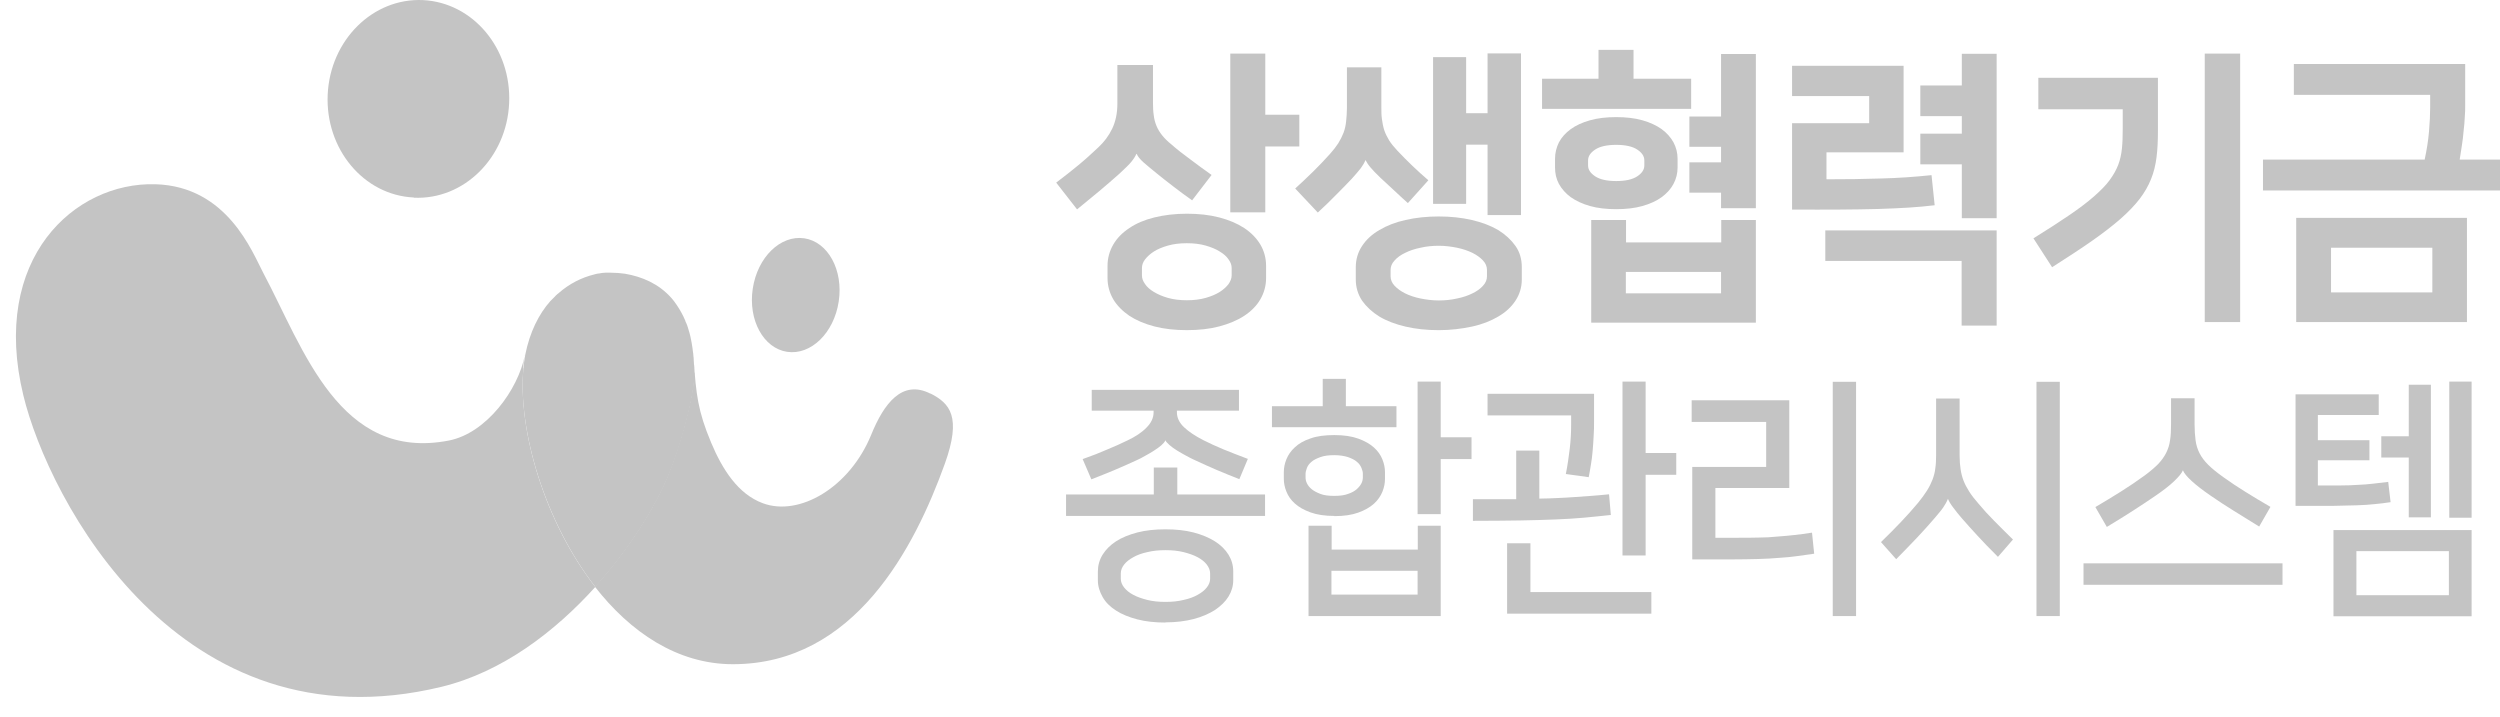<svg width="157" height="45" viewBox="0 0 157 45" fill="none" xmlns="http://www.w3.org/2000/svg">
<path d="M79.445 31.054V32.401H66.948V31.054H72.458V29.362H73.935V31.054H79.445ZM73.178 27.669C73.141 27.756 73.054 27.855 72.93 27.966C72.806 28.077 72.644 28.188 72.471 28.299C72.297 28.411 72.111 28.522 71.924 28.621C71.738 28.732 71.565 28.818 71.403 28.892C70.907 29.127 70.41 29.337 69.951 29.535C69.48 29.732 69.008 29.918 68.537 30.103L67.991 28.831C68.586 28.621 69.095 28.423 69.542 28.225C69.989 28.04 70.41 27.855 70.808 27.657C71.304 27.422 71.701 27.163 71.999 26.854C72.297 26.558 72.446 26.236 72.446 25.891V25.792H68.561V24.482H77.807V25.792H73.91V25.891C73.91 26.236 74.059 26.545 74.357 26.829C74.655 27.114 75.052 27.373 75.548 27.632C75.945 27.83 76.367 28.028 76.814 28.213C77.26 28.398 77.782 28.596 78.365 28.818L77.831 30.091C77.335 29.893 76.863 29.708 76.404 29.51C75.945 29.312 75.474 29.102 75.002 28.88C74.841 28.806 74.667 28.72 74.468 28.608C74.27 28.497 74.084 28.398 73.91 28.287C73.736 28.176 73.575 28.065 73.451 27.954C73.327 27.842 73.228 27.744 73.19 27.657H73.178V27.669ZM73.19 39.096C72.545 39.096 71.949 39.034 71.428 38.898C70.907 38.763 70.448 38.577 70.088 38.343C69.716 38.108 69.43 37.824 69.244 37.49C69.058 37.157 68.946 36.823 68.946 36.44V35.897C68.946 35.514 69.046 35.155 69.244 34.834C69.443 34.513 69.728 34.229 70.088 33.994C70.448 33.76 70.907 33.574 71.428 33.438C71.949 33.303 72.545 33.241 73.19 33.241C73.835 33.241 74.431 33.303 74.952 33.438C75.474 33.574 75.92 33.76 76.293 33.994C76.665 34.229 76.95 34.513 77.149 34.834C77.347 35.155 77.447 35.501 77.447 35.884V36.428C77.447 36.798 77.347 37.144 77.149 37.465C76.95 37.787 76.665 38.058 76.305 38.305C75.933 38.54 75.486 38.738 74.965 38.874C74.444 39.01 73.848 39.084 73.203 39.084L73.19 39.096ZM73.19 34.55C72.781 34.55 72.396 34.587 72.049 34.674C71.701 34.748 71.403 34.859 71.168 34.995C70.919 35.131 70.733 35.279 70.597 35.452C70.46 35.625 70.386 35.81 70.386 36.008V36.354C70.386 36.539 70.46 36.724 70.597 36.897C70.733 37.07 70.932 37.231 71.168 37.354C71.416 37.49 71.713 37.589 72.049 37.675C72.396 37.762 72.768 37.799 73.19 37.799C73.612 37.799 73.984 37.762 74.332 37.675C74.679 37.601 74.977 37.49 75.213 37.354C75.461 37.218 75.647 37.07 75.784 36.897C75.92 36.724 75.995 36.539 75.995 36.354V36.008C75.995 35.81 75.92 35.637 75.784 35.452C75.647 35.279 75.449 35.118 75.213 34.995C74.965 34.859 74.667 34.76 74.332 34.674C73.984 34.587 73.612 34.55 73.19 34.55Z" fill="#C4C4C4"/>
<path d="M87.697 26.829H79.879V25.508H83.068V23.791H84.52V25.508H87.697V26.829ZM83.8 32.401C83.205 32.401 82.708 32.326 82.299 32.178C81.889 32.03 81.567 31.845 81.318 31.622C81.07 31.4 80.897 31.153 80.785 30.869C80.673 30.597 80.624 30.325 80.624 30.066V29.646C80.624 29.386 80.673 29.127 80.785 28.843C80.897 28.571 81.07 28.312 81.318 28.089C81.567 27.855 81.889 27.669 82.299 27.534C82.708 27.385 83.205 27.323 83.8 27.323C84.396 27.323 84.892 27.398 85.302 27.546C85.711 27.694 86.034 27.879 86.282 28.102C86.53 28.324 86.704 28.571 86.816 28.855C86.927 29.127 86.977 29.399 86.977 29.658V30.078C86.977 30.338 86.927 30.597 86.816 30.881C86.704 31.153 86.53 31.412 86.282 31.635C86.034 31.857 85.711 32.042 85.302 32.191C84.892 32.339 84.396 32.413 83.8 32.413V32.401ZM83.8 31.141C84.148 31.141 84.433 31.104 84.657 31.017C84.88 30.943 85.066 30.844 85.203 30.721C85.339 30.597 85.438 30.474 85.5 30.35C85.562 30.226 85.587 30.091 85.587 29.979V29.757C85.587 29.646 85.562 29.535 85.5 29.386C85.438 29.238 85.352 29.115 85.215 29.003C85.079 28.88 84.892 28.794 84.657 28.707C84.421 28.633 84.135 28.584 83.788 28.584C83.44 28.584 83.155 28.62 82.919 28.707C82.683 28.794 82.497 28.88 82.361 29.003C82.224 29.115 82.125 29.251 82.075 29.386C82.026 29.522 81.989 29.646 81.989 29.757V29.979C81.989 30.103 82.013 30.226 82.075 30.35C82.138 30.486 82.237 30.609 82.373 30.721C82.51 30.832 82.696 30.931 82.919 31.017C83.143 31.104 83.428 31.141 83.775 31.141H83.8ZM90.477 33.018V38.688H82.175V33.018H83.627V34.513H89.037V33.018H90.489H90.477ZM89.025 37.342V35.847H83.614V37.342H89.025ZM92.412 28.831H90.477V32.289H89.025V23.963H90.477V27.459H92.412V28.831Z" fill="#C4C4C4"/>
<path d="M101.173 32.339C100.578 32.401 100.019 32.462 99.461 32.512C98.915 32.561 98.319 32.598 97.662 32.623C97.004 32.648 96.259 32.672 95.44 32.685C94.621 32.697 93.629 32.709 92.499 32.709V31.351H95.217V28.299H96.669V31.313C97.078 31.313 97.463 31.289 97.823 31.276C98.183 31.264 98.543 31.239 98.89 31.215C99.237 31.19 99.597 31.165 99.945 31.14C100.305 31.116 100.665 31.079 101.049 31.042L101.161 32.351L101.173 32.339ZM98.332 29.782C98.443 29.226 98.518 28.695 98.58 28.176C98.642 27.657 98.667 27.163 98.667 26.706V26.088H93.418V24.729H100.106V26.483C100.106 26.767 100.106 27.064 100.081 27.373C100.069 27.682 100.044 27.991 100.019 28.299C99.995 28.608 99.957 28.905 99.908 29.189C99.858 29.473 99.821 29.732 99.771 29.967L98.344 29.769L98.332 29.782ZM96.11 37.181H103.705V38.54H94.646V34.117H96.11V37.181ZM101.893 34.883V23.963H103.345V28.448H105.269V29.819H103.345V34.883H101.893Z" fill="#C4C4C4"/>
<path d="M107.726 30.646V33.772H109.115C109.612 33.772 110.059 33.772 110.456 33.759C110.865 33.759 111.25 33.734 111.61 33.697C111.982 33.673 112.342 33.636 112.689 33.599C113.037 33.562 113.409 33.512 113.794 33.45L113.93 34.772C113.583 34.822 113.235 34.871 112.888 34.92C112.54 34.97 112.156 35.007 111.746 35.032C111.337 35.069 110.89 35.093 110.406 35.106C109.922 35.118 109.364 35.13 108.756 35.13H106.274V29.324H110.915V26.496H106.236V25.137H112.367V30.646H107.726ZM115.097 38.688V23.976H116.561V38.688H115.097Z" fill="#C4C4C4"/>
<path d="M122.332 31.326C122.257 31.511 122.158 31.684 122.034 31.869C121.91 32.054 121.711 32.277 121.475 32.561C121.165 32.919 120.818 33.314 120.42 33.734C120.023 34.154 119.577 34.611 119.08 35.118L118.125 34.043C119.018 33.179 119.8 32.363 120.458 31.573C120.681 31.301 120.867 31.041 121.016 30.807C121.165 30.572 121.277 30.337 121.364 30.115C121.45 29.88 121.512 29.658 121.537 29.411C121.575 29.176 121.587 28.904 121.587 28.62V25.026H123.064V28.62C123.064 28.942 123.089 29.226 123.126 29.473C123.163 29.72 123.225 29.967 123.312 30.189C123.399 30.412 123.523 30.646 123.672 30.881C123.821 31.116 124.019 31.363 124.243 31.622C124.553 31.993 124.888 32.363 125.235 32.709C125.583 33.055 125.98 33.463 126.414 33.883L125.471 34.97C124.962 34.463 124.528 34.019 124.181 33.636C123.833 33.253 123.51 32.907 123.225 32.573C123.014 32.326 122.828 32.104 122.667 31.881C122.505 31.672 122.394 31.486 122.332 31.326ZM127.891 38.688V23.976H129.355V38.688H127.891Z" fill="#C4C4C4"/>
<path d="M143.341 35.377V36.724H130.844V35.377H143.341ZM137.086 29.534C137.012 29.72 136.826 29.942 136.528 30.226C136.243 30.498 135.845 30.807 135.337 31.153C134.902 31.449 134.443 31.758 133.959 32.067C133.475 32.376 132.929 32.721 132.309 33.092L131.589 31.844C132.185 31.498 132.718 31.165 133.215 30.856C133.711 30.547 134.195 30.214 134.691 29.856C135.026 29.608 135.299 29.374 135.523 29.151C135.734 28.929 135.908 28.694 136.032 28.447C136.156 28.2 136.243 27.941 136.28 27.644C136.329 27.348 136.342 27.014 136.342 26.619V25.013H137.819V26.619C137.819 27.014 137.843 27.36 137.881 27.644C137.918 27.941 138.005 28.213 138.129 28.46C138.253 28.707 138.439 28.954 138.675 29.189C138.911 29.423 139.233 29.683 139.63 29.967C140.09 30.3 140.561 30.609 141.02 30.893C141.479 31.177 142.001 31.498 142.584 31.832L141.876 33.067C141.33 32.721 140.784 32.388 140.263 32.067C139.742 31.746 139.258 31.424 138.811 31.116C138.327 30.782 137.943 30.486 137.645 30.214C137.347 29.942 137.161 29.72 137.086 29.534Z" fill="#C4C4C4"/>
<path d="M150.129 31.536C149.781 31.585 149.446 31.635 149.124 31.659C148.801 31.696 148.416 31.721 147.994 31.733C147.56 31.746 147.051 31.758 146.443 31.77C145.835 31.77 145.078 31.77 144.16 31.77V24.766H149.384V26.063H145.562V27.645H148.801V28.905H145.562V30.486C146.108 30.486 146.592 30.486 146.989 30.486C147.386 30.486 147.746 30.473 148.081 30.449C148.416 30.436 148.726 30.412 149.024 30.375C149.322 30.337 149.645 30.3 149.98 30.263L150.129 31.536ZM155.217 38.7H146.542V33.29H155.217V38.7ZM153.79 34.612H147.982V37.379H153.79V34.612ZM149.545 27.398H151.27V24.161H152.66V32.487H151.27V28.732H149.545V27.385V27.398ZM153.814 23.963H155.217V32.512H153.814V23.963Z" fill="#C4C4C4"/>
<path d="M71.369 9.653C71.307 9.801 71.209 9.962 71.06 10.147C70.912 10.332 70.653 10.579 70.294 10.913C69.887 11.271 69.467 11.642 69.022 12.012C68.577 12.383 68.12 12.754 67.639 13.149L66.329 11.469C66.836 11.086 67.305 10.715 67.725 10.369C68.145 10.024 68.565 9.641 68.985 9.245C69.343 8.912 69.64 8.516 69.85 8.072C70.06 7.627 70.171 7.108 70.171 6.515V4.082H72.407V6.441C72.407 6.738 72.419 7.009 72.456 7.244C72.481 7.479 72.543 7.701 72.629 7.911C72.716 8.121 72.839 8.319 72.987 8.504C73.136 8.689 73.333 8.887 73.568 9.072C73.901 9.369 74.297 9.678 74.754 10.011C75.199 10.345 75.643 10.678 76.088 10.987L74.865 12.581C74.457 12.296 74.062 12 73.692 11.716C73.321 11.432 72.975 11.16 72.641 10.888C72.333 10.641 72.073 10.419 71.826 10.209C71.591 9.999 71.443 9.813 71.394 9.678H71.382L71.369 9.653ZM74.531 20.733C73.79 20.733 73.111 20.659 72.493 20.499C71.876 20.338 71.357 20.116 70.924 19.832C70.492 19.535 70.146 19.189 69.912 18.794C69.677 18.387 69.553 17.942 69.553 17.46V16.694C69.553 16.212 69.677 15.768 69.912 15.36C70.146 14.952 70.492 14.607 70.924 14.322C71.357 14.026 71.888 13.803 72.493 13.655C73.099 13.507 73.778 13.421 74.531 13.421C75.285 13.421 75.952 13.495 76.57 13.655C77.187 13.816 77.706 14.038 78.139 14.322C78.571 14.607 78.917 14.965 79.152 15.36C79.386 15.755 79.51 16.212 79.51 16.694V17.46C79.51 17.942 79.386 18.387 79.152 18.794C78.917 19.202 78.571 19.548 78.139 19.832C77.706 20.116 77.175 20.338 76.57 20.499C75.965 20.659 75.285 20.733 74.531 20.733ZM74.531 15.274C74.087 15.274 73.692 15.323 73.346 15.422C73 15.521 72.703 15.644 72.469 15.792C72.234 15.941 72.049 16.113 71.913 16.287C71.777 16.459 71.715 16.645 71.715 16.83V17.299C71.715 17.485 71.777 17.658 71.913 17.843C72.036 18.028 72.222 18.189 72.469 18.337C72.716 18.485 73 18.609 73.346 18.708C73.692 18.806 74.087 18.856 74.531 18.856C74.976 18.856 75.371 18.806 75.717 18.708C76.063 18.609 76.36 18.485 76.594 18.337C76.829 18.189 77.014 18.016 77.15 17.843C77.274 17.658 77.348 17.485 77.348 17.299V16.83C77.348 16.645 77.286 16.472 77.15 16.287C77.027 16.101 76.842 15.941 76.594 15.792C76.36 15.644 76.063 15.521 75.717 15.422C75.371 15.323 74.976 15.274 74.531 15.274ZM79.46 7.207H81.597V9.196H79.46V13.334H77.262V3.365H79.46V7.207Z" fill="#C4C4C4"/>
<path d="M88.416 12.754C88.144 12.507 87.848 12.247 87.527 11.938C87.206 11.642 86.921 11.383 86.687 11.16C86.415 10.901 86.217 10.691 86.069 10.518C85.921 10.345 85.822 10.184 85.76 10.061H85.748C85.686 10.221 85.587 10.382 85.464 10.555C85.328 10.728 85.143 10.95 84.895 11.222C84.661 11.469 84.364 11.778 83.981 12.161C83.611 12.544 83.203 12.939 82.758 13.347L81.338 11.839C81.709 11.506 82.079 11.148 82.45 10.79C82.82 10.431 83.178 10.048 83.524 9.665C83.734 9.431 83.907 9.208 84.043 8.998C84.179 8.776 84.29 8.554 84.377 8.331C84.463 8.097 84.513 7.862 84.537 7.615C84.562 7.368 84.587 7.096 84.587 6.787V4.23H86.749V6.676C86.749 6.972 86.749 7.244 86.786 7.491C86.823 7.738 86.86 7.961 86.934 8.183C87.008 8.405 87.119 8.615 87.243 8.825C87.379 9.035 87.552 9.245 87.761 9.468C88.367 10.11 89.009 10.728 89.701 11.321L88.404 12.766L88.416 12.754ZM90.356 20.734C89.602 20.734 88.898 20.66 88.268 20.511C87.638 20.363 87.082 20.153 86.625 19.881C86.168 19.597 85.81 19.264 85.538 18.881C85.278 18.485 85.143 18.041 85.143 17.547V16.781C85.143 16.287 85.278 15.842 85.538 15.447C85.797 15.051 86.156 14.718 86.625 14.446C87.082 14.174 87.638 13.952 88.268 13.816C88.898 13.668 89.602 13.594 90.356 13.594C91.109 13.594 91.788 13.668 92.431 13.816C93.073 13.964 93.617 14.174 94.086 14.446C94.543 14.73 94.901 15.064 95.173 15.447C95.445 15.829 95.569 16.287 95.569 16.781V17.547C95.569 18.041 95.433 18.485 95.173 18.881C94.914 19.276 94.556 19.61 94.086 19.881C93.629 20.153 93.073 20.375 92.431 20.511C91.788 20.647 91.097 20.734 90.356 20.734ZM90.356 15.434C89.96 15.434 89.577 15.471 89.207 15.558C88.836 15.632 88.515 15.743 88.243 15.879C87.959 16.015 87.737 16.175 87.576 16.361C87.403 16.546 87.329 16.744 87.329 16.954V17.349C87.329 17.571 87.416 17.769 87.576 17.942C87.749 18.127 87.972 18.288 88.243 18.424C88.515 18.56 88.849 18.671 89.207 18.745C89.577 18.819 89.96 18.868 90.356 18.868C90.751 18.868 91.134 18.831 91.504 18.745C91.875 18.671 92.196 18.56 92.468 18.424C92.752 18.288 92.974 18.127 93.135 17.942C93.308 17.757 93.382 17.559 93.382 17.349V16.954C93.382 16.731 93.296 16.534 93.135 16.361C92.962 16.175 92.74 16.015 92.468 15.879C92.184 15.743 91.863 15.632 91.504 15.558C91.134 15.484 90.751 15.434 90.356 15.434ZM92.073 7.108H93.419V3.353H95.519V13.507H93.419V9.085H92.073V12.803H89.997V3.588H92.073V7.121V7.108Z" fill="#C4C4C4"/>
<path d="M102.585 4.946H106.204V6.836H96.841V4.946H100.386V3.13H102.585V4.946ZM101.498 13.136C100.88 13.136 100.337 13.075 99.855 12.939C99.373 12.803 98.978 12.617 98.644 12.383C98.323 12.148 98.076 11.864 97.903 11.555C97.73 11.234 97.656 10.888 97.656 10.518V9.974C97.656 9.603 97.743 9.257 97.903 8.936C98.076 8.615 98.323 8.343 98.644 8.109C98.966 7.874 99.373 7.689 99.855 7.553C100.337 7.417 100.88 7.355 101.498 7.355C102.115 7.355 102.659 7.417 103.141 7.553C103.623 7.689 104.018 7.874 104.351 8.109C104.673 8.343 104.92 8.627 105.093 8.936C105.265 9.257 105.352 9.603 105.352 9.974V10.518C105.352 10.888 105.265 11.234 105.093 11.555C104.92 11.876 104.673 12.148 104.351 12.383C104.03 12.617 103.623 12.803 103.141 12.939C102.659 13.075 102.115 13.136 101.498 13.136ZM101.498 9.097C100.917 9.097 100.473 9.196 100.176 9.393C99.88 9.591 99.731 9.813 99.731 10.073V10.394C99.731 10.653 99.88 10.876 100.176 11.073C100.473 11.271 100.917 11.37 101.498 11.37C102.078 11.37 102.523 11.271 102.82 11.073C103.116 10.876 103.264 10.653 103.264 10.394V10.073C103.264 9.813 103.116 9.591 102.82 9.393C102.523 9.196 102.078 9.097 101.498 9.097ZM110.268 13.816V20.264H99.929V13.816H102.115V15.224H108.094V13.816H110.281H110.268ZM108.082 18.423V17.077H102.103V18.423H108.082ZM108.082 12.099H106.093V10.196H108.082V9.22H106.093V7.318H108.082V3.39H110.268V13.075H108.082V12.111V12.099Z" fill="#C4C4C4"/>
<path d="M114.716 11.259C115.939 11.259 117.075 11.246 118.125 11.209C119.175 11.184 120.237 11.11 121.3 10.999L121.497 12.889C120.991 12.951 120.46 13 119.879 13.037C119.299 13.075 118.656 13.099 117.94 13.124C117.223 13.149 116.42 13.149 115.543 13.161C114.666 13.173 113.666 13.161 112.542 13.161V7.738H117.384V6.033H112.542V4.131H119.546V9.566H114.703V11.246L114.716 11.259ZM114.629 14.47H125.389V20.449H123.19V16.385H114.629V14.458V14.47ZM123.202 10.32H120.596V8.393H123.202V7.293H120.596V5.366H123.202V3.377H125.389V13.704H123.202V10.32Z" fill="#C4C4C4"/>
<path d="M127.724 14.952C128.601 14.409 129.342 13.927 129.959 13.507C130.577 13.087 131.096 12.692 131.504 12.334C131.911 11.975 132.245 11.642 132.479 11.321C132.714 10.999 132.899 10.678 133.023 10.357C133.146 10.036 133.221 9.69 133.258 9.319C133.295 8.961 133.307 8.553 133.307 8.109V6.861H128.008V4.885H135.518V8.22C135.518 8.825 135.494 9.369 135.432 9.863C135.37 10.357 135.259 10.826 135.086 11.246C134.913 11.679 134.678 12.086 134.369 12.494C134.061 12.889 133.665 13.309 133.171 13.742C132.677 14.174 132.084 14.631 131.38 15.125C130.676 15.619 129.836 16.163 128.872 16.781L127.699 14.965L127.724 14.952ZM140.682 20.227H138.458V3.365H140.682V20.227Z" fill="#C4C4C4"/>
<path d="M152.269 10.024C152.392 9.443 152.491 8.862 152.541 8.269C152.59 7.689 152.615 7.17 152.615 6.738V5.959H144.054V4.02H154.814V6.614C154.814 6.824 154.814 7.059 154.789 7.343C154.777 7.627 154.752 7.911 154.715 8.22C154.69 8.529 154.653 8.838 154.604 9.147C154.554 9.455 154.505 9.752 154.468 10.024H157V11.963H142.115V10.024H152.269ZM144.202 13.68H154.925V20.227H144.202V13.68ZM146.389 18.362H152.751V15.558H146.389V18.362Z" fill="#C4C4C4"/>
<path d="M25.99 12.416C29.139 12.559 31.818 9.905 31.974 6.484C32.131 3.05 29.711 0.162 26.563 0.006C23.415 -0.138 20.735 2.516 20.579 5.938C20.423 9.359 22.842 12.26 25.99 12.403V12.416Z" fill="#C4C4C4"/>
<path d="M49.433 22.095C50.929 22.316 52.373 20.911 52.672 18.933C52.971 16.956 51.995 15.187 50.512 14.966C49.016 14.745 47.572 16.15 47.273 18.127C46.974 20.104 47.95 21.873 49.433 22.095Z" fill="#C4C4C4"/>
<path d="M42.967 19.987C42.993 20.065 43.032 20.13 43.058 20.208C43.032 20.13 43.006 20.065 42.967 19.987Z" fill="#C4C4C4"/>
<path d="M43.175 20.534C43.175 20.534 43.201 20.625 43.214 20.664C43.201 20.625 43.188 20.573 43.175 20.534Z" fill="#C4C4C4"/>
<path d="M32.846 23.122C32.872 22.823 32.911 22.537 32.963 22.264C32.963 22.264 32.963 22.29 32.963 22.303C32.534 24.475 30.557 27.194 28.202 27.663C21.32 29.015 19.057 21.887 16.546 17.164C15.844 15.837 14.283 11.701 9.756 11.57C4.682 11.427 -0.626 16.228 1.469 24.84C3.056 31.37 11.265 47.124 27.734 43.13C31.532 42.206 34.85 39.67 37.386 36.86C34.186 32.762 32.508 26.973 32.872 23.122H32.846Z" fill="#C4C4C4"/>
<path d="M43.553 22.433C43.526 22.017 43.461 21.601 43.37 21.197C43.461 21.613 43.539 22.069 43.566 22.576C43.566 22.524 43.566 22.485 43.566 22.433H43.553Z" fill="#C4C4C4"/>
<path d="M58.434 24.723C56.652 23.812 55.508 25.347 54.714 27.298C53.348 30.642 50.174 32.45 47.91 31.604C46.349 31.032 45.361 29.471 44.658 27.793C43.813 25.776 43.721 24.762 43.565 22.615C43.578 22.862 43.591 23.123 43.591 23.396C43.591 24.905 42.707 28.014 41.952 29.848C41.133 31.826 39.533 34.44 37.36 36.847C39.572 39.683 42.525 41.712 46.024 41.712C53.686 41.712 57.446 34.362 59.332 29.133C60.399 26.167 59.657 25.334 58.434 24.71V24.723Z" fill="#C4C4C4"/>
<path d="M42.915 19.896C42.915 19.896 42.941 19.948 42.954 19.987C42.941 19.961 42.928 19.922 42.915 19.896Z" fill="#C4C4C4"/>
<path d="M43.058 20.209C43.097 20.313 43.149 20.417 43.188 20.534C43.149 20.417 43.11 20.313 43.058 20.209Z" fill="#C4C4C4"/>
<path d="M43.592 23.395C43.592 23.122 43.592 22.862 43.566 22.615C43.566 22.602 43.566 22.589 43.566 22.576C43.527 22.081 43.462 21.613 43.37 21.197C43.37 21.197 43.37 21.197 43.37 21.184C43.331 21.002 43.279 20.832 43.227 20.663C43.214 20.624 43.201 20.572 43.188 20.533C43.149 20.416 43.11 20.312 43.058 20.208C43.032 20.13 43.006 20.065 42.967 19.987C42.954 19.961 42.941 19.922 42.928 19.896C42.759 19.545 42.564 19.232 42.343 18.933C42.278 18.855 42.226 18.777 42.161 18.712C41.367 17.814 40.313 17.372 39.247 17.19C38.961 17.151 38.674 17.125 38.349 17.125C38.284 17.125 38.219 17.125 38.154 17.125C38.102 17.125 38.063 17.125 38.011 17.125C37.881 17.125 37.738 17.151 37.608 17.177C37.595 17.177 37.582 17.177 37.569 17.177C37.477 17.19 37.386 17.216 37.295 17.242C36.554 17.424 35.76 17.802 35.045 18.439C35.045 18.439 35.019 18.465 35.006 18.465C34.941 18.53 34.863 18.595 34.798 18.673C34.72 18.751 34.642 18.829 34.563 18.907C33.835 19.727 33.276 20.846 32.989 22.264C32.937 22.537 32.898 22.823 32.872 23.122C32.508 26.96 34.199 32.762 37.386 36.859C39.559 34.453 41.159 31.838 41.979 29.861C42.746 28.026 43.618 24.917 43.618 23.408L43.592 23.395Z" fill="#C4C4C4"/>
</svg>
